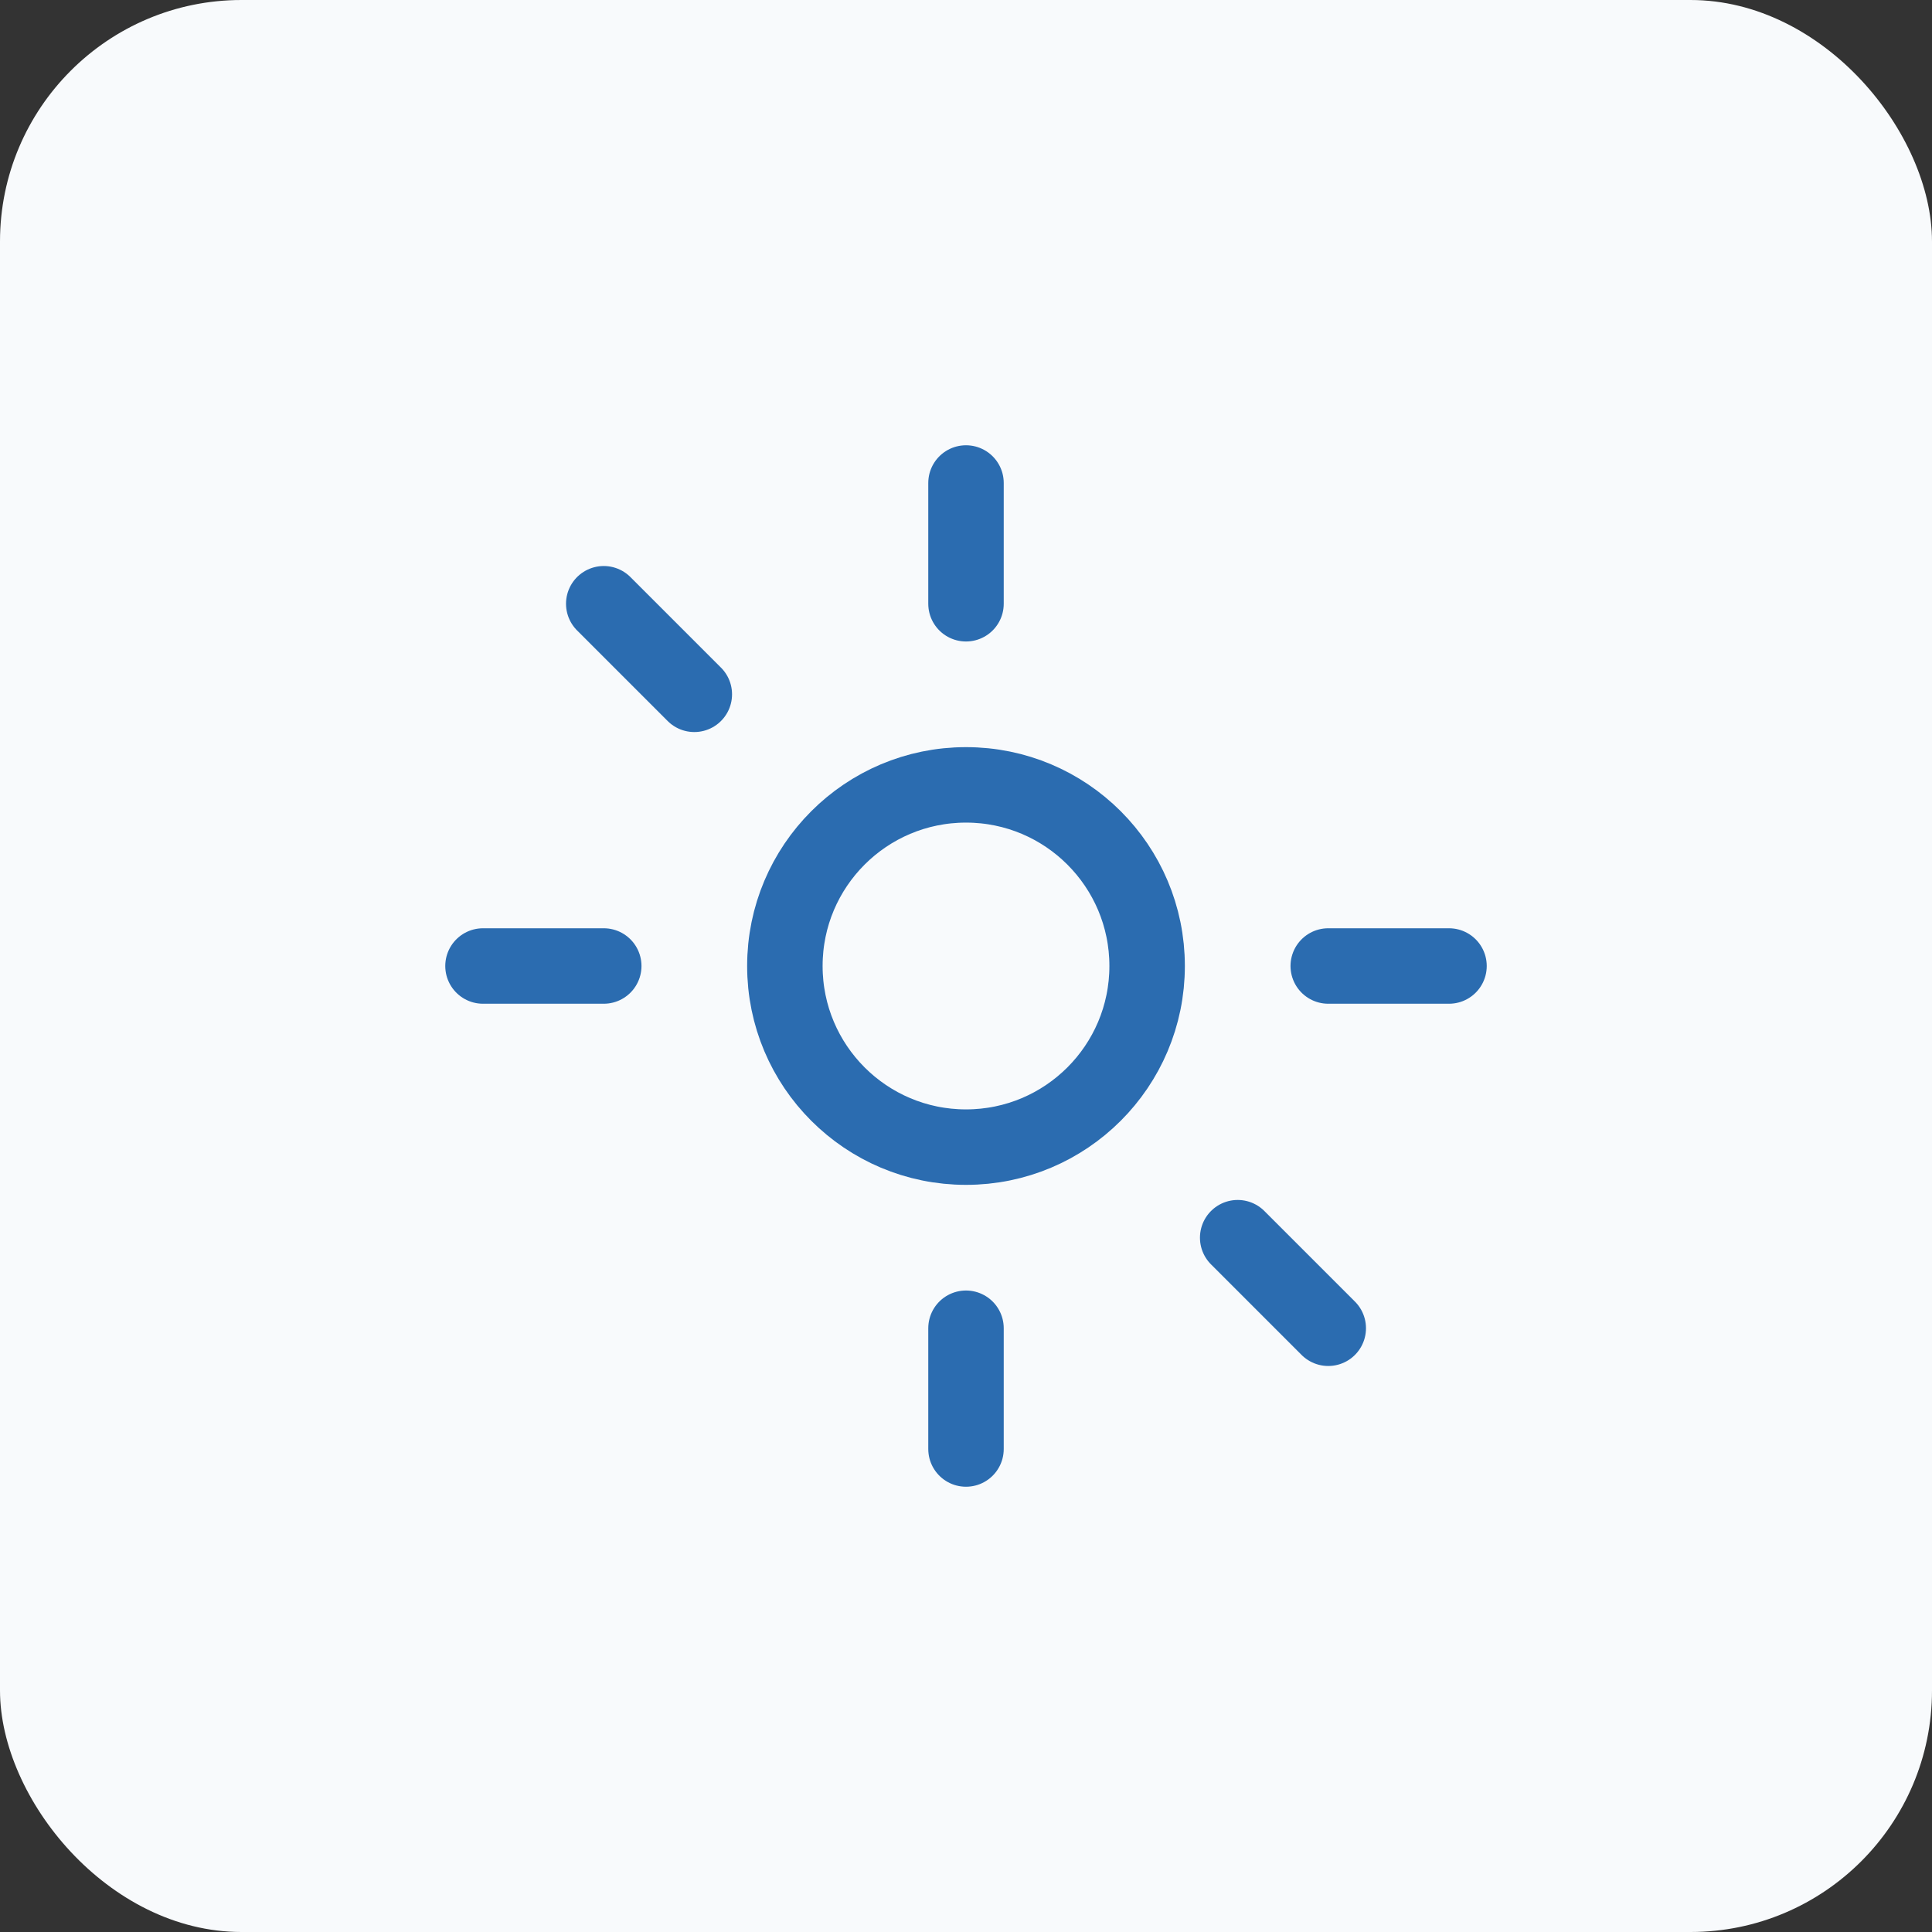<svg xmlns="http://www.w3.org/2000/svg" viewBox="0 0 64 64" width="200" height="200">
  <rect x="0" y="0" width="64" height="64" fill="#333333" stroke="none"/>
  <rect x="0" y="0" width="64" height="64" rx="8" fill="#f8fafc"/>
  <g transform="translate(12 12)" stroke="#2b6cb0" stroke-width="2.5" stroke-linecap="round" stroke-linejoin="round" fill="none">
    <path d="M20 4v4"/>
    <path d="M20 32v4"/>
    <path d="M4 20h4"/>
    <path d="M32 20h4"/>
    <path d="M8 8l3 3"/>
    <path d="M29 29l3 3"/>
    <circle cx="20" cy="20" r="6" stroke="#2b6cb0"/>
  </g>
</svg>
